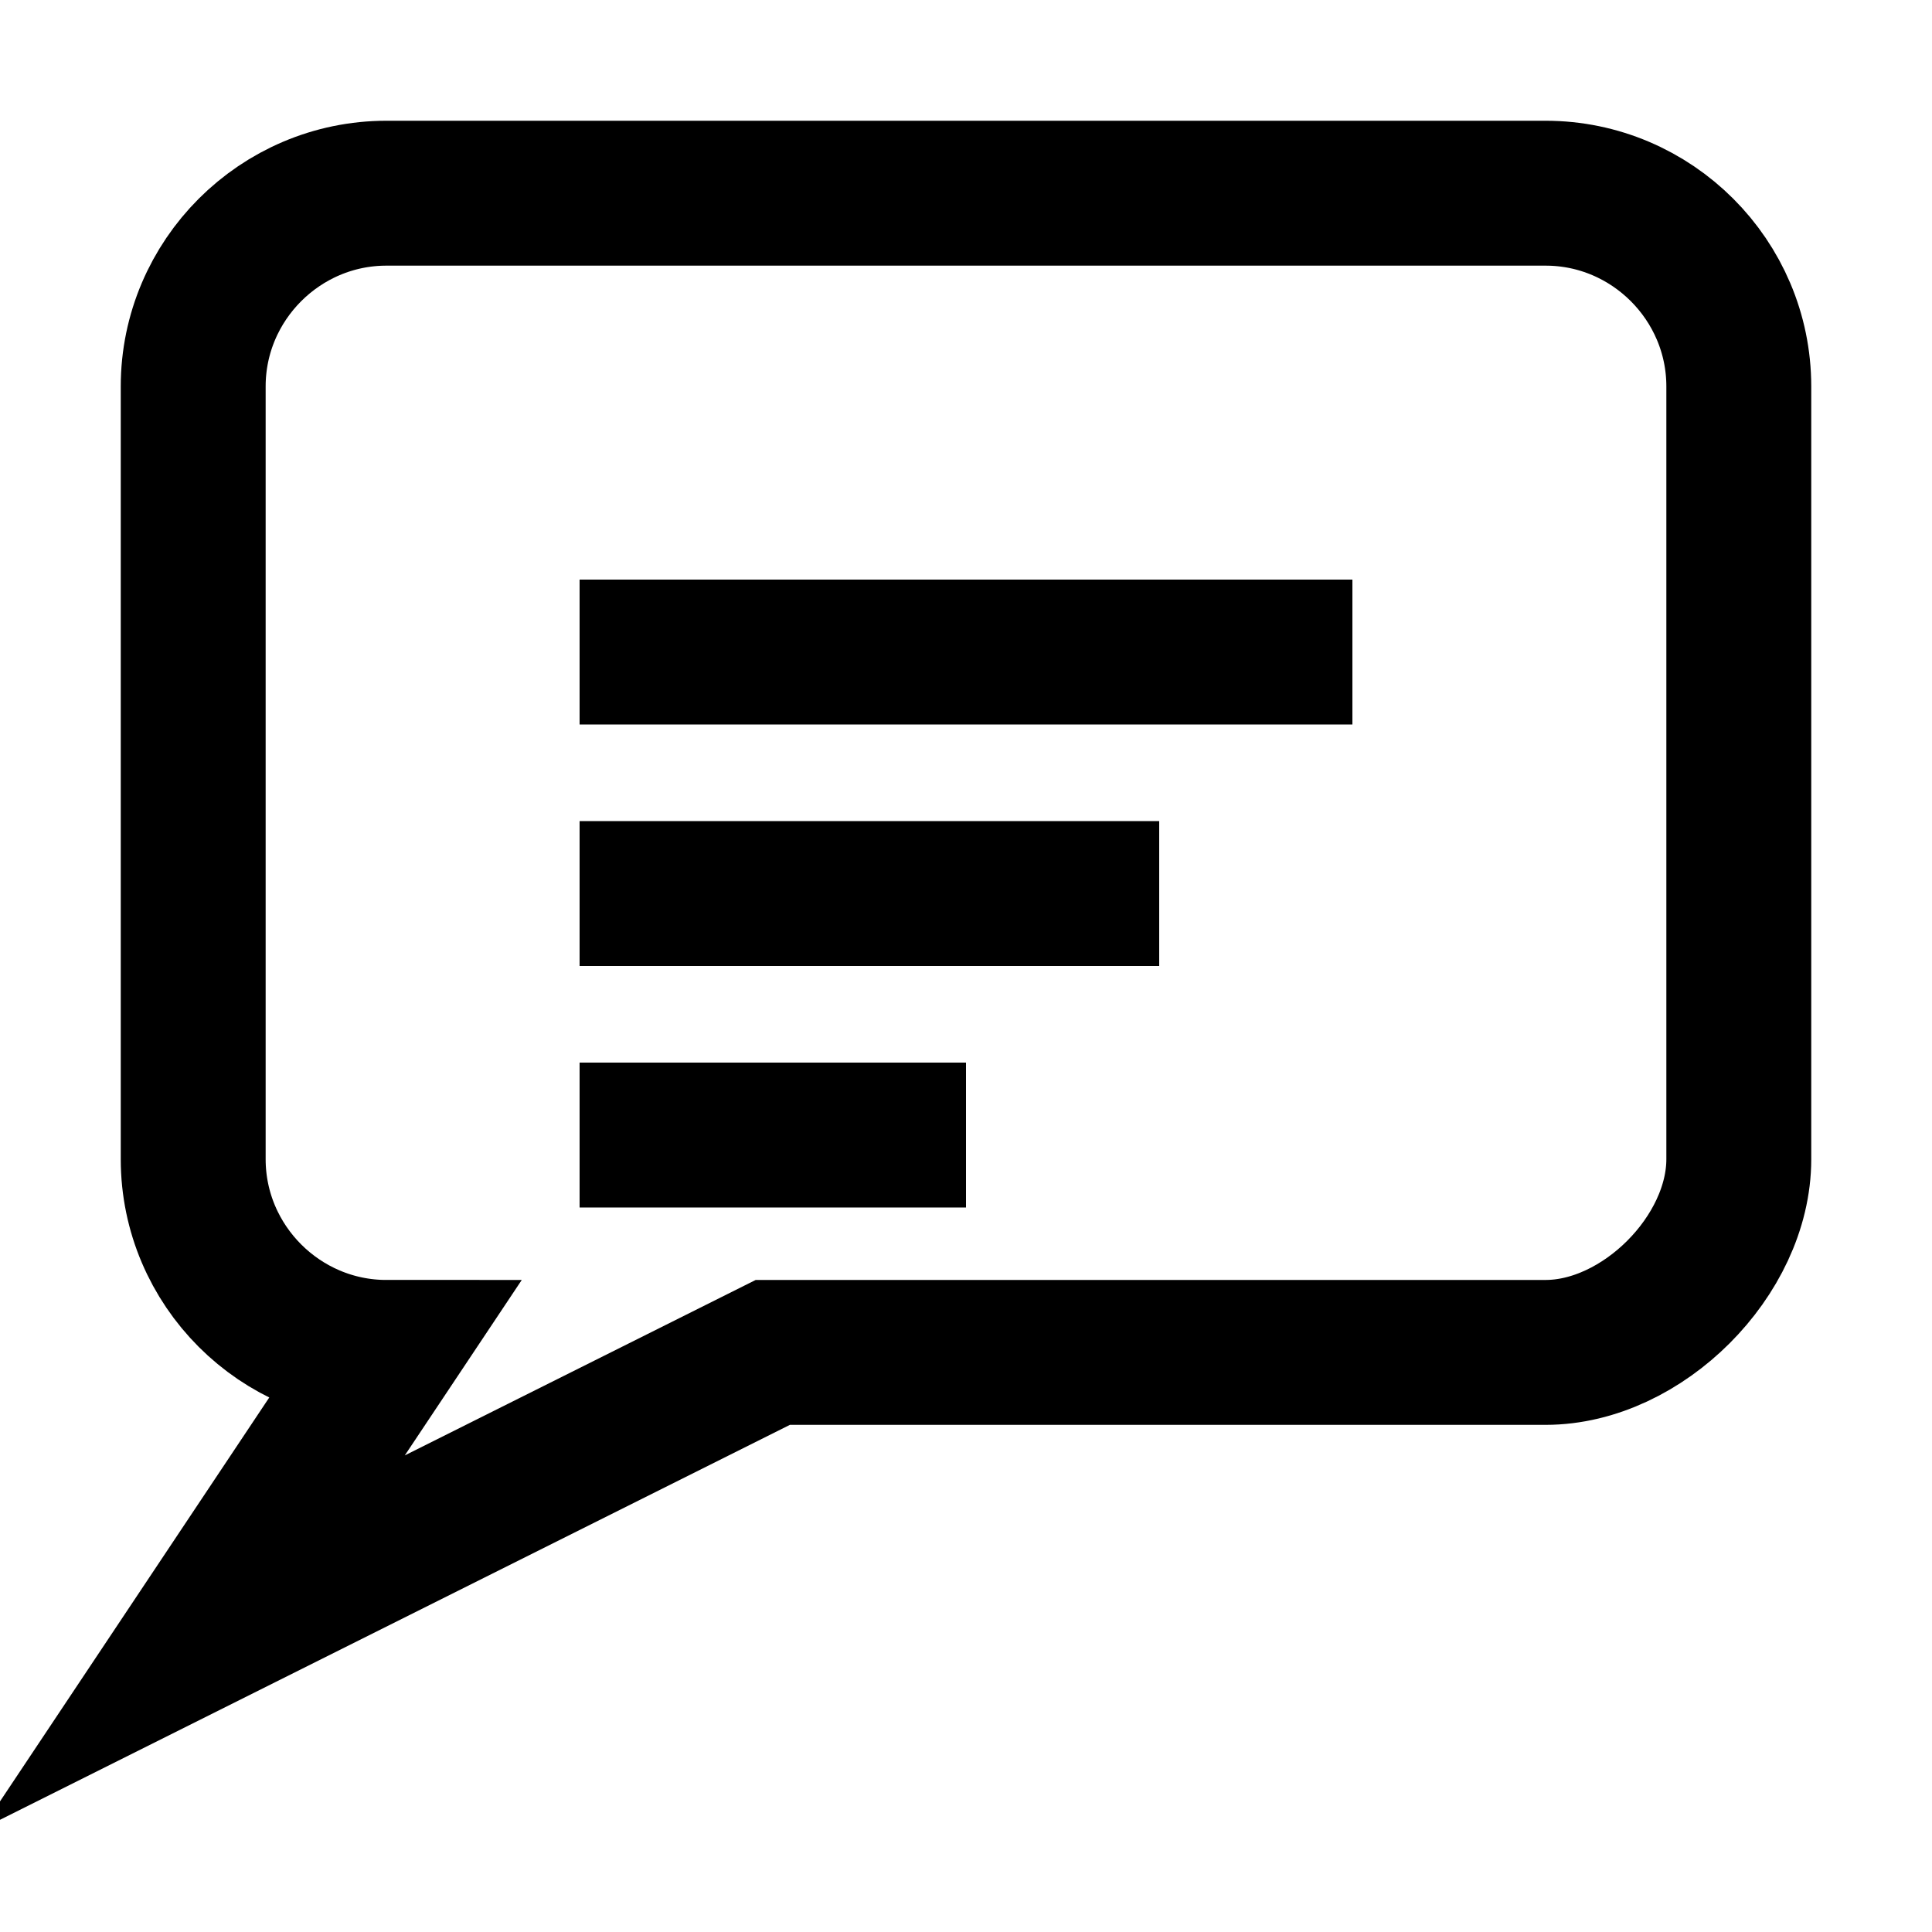 <svg width="20" height="20" viewBox="0 0 20 20" xmlns="http://www.w3.org/2000/svg">
  <path d="M 16 2 H 4 C 2.9 2 2 2.9 2 4 V 12 C 2 13.1 2.9 14 4 14 L 2 17 L 8 14 C 8 14 13 14 16 14 C 17 14 18 13 18 12 V 4 C 18 2.9 17.1 2 16 2 Z" fill="none" stroke="currentcolor" stroke-width="1.5"/>
  <path d="M6 6H14V7.5H6V6ZM6 8.5H12V10H6V8.5ZM6 11H10V12.5H6V11Z" fill="currentcolor"/>
</svg>
